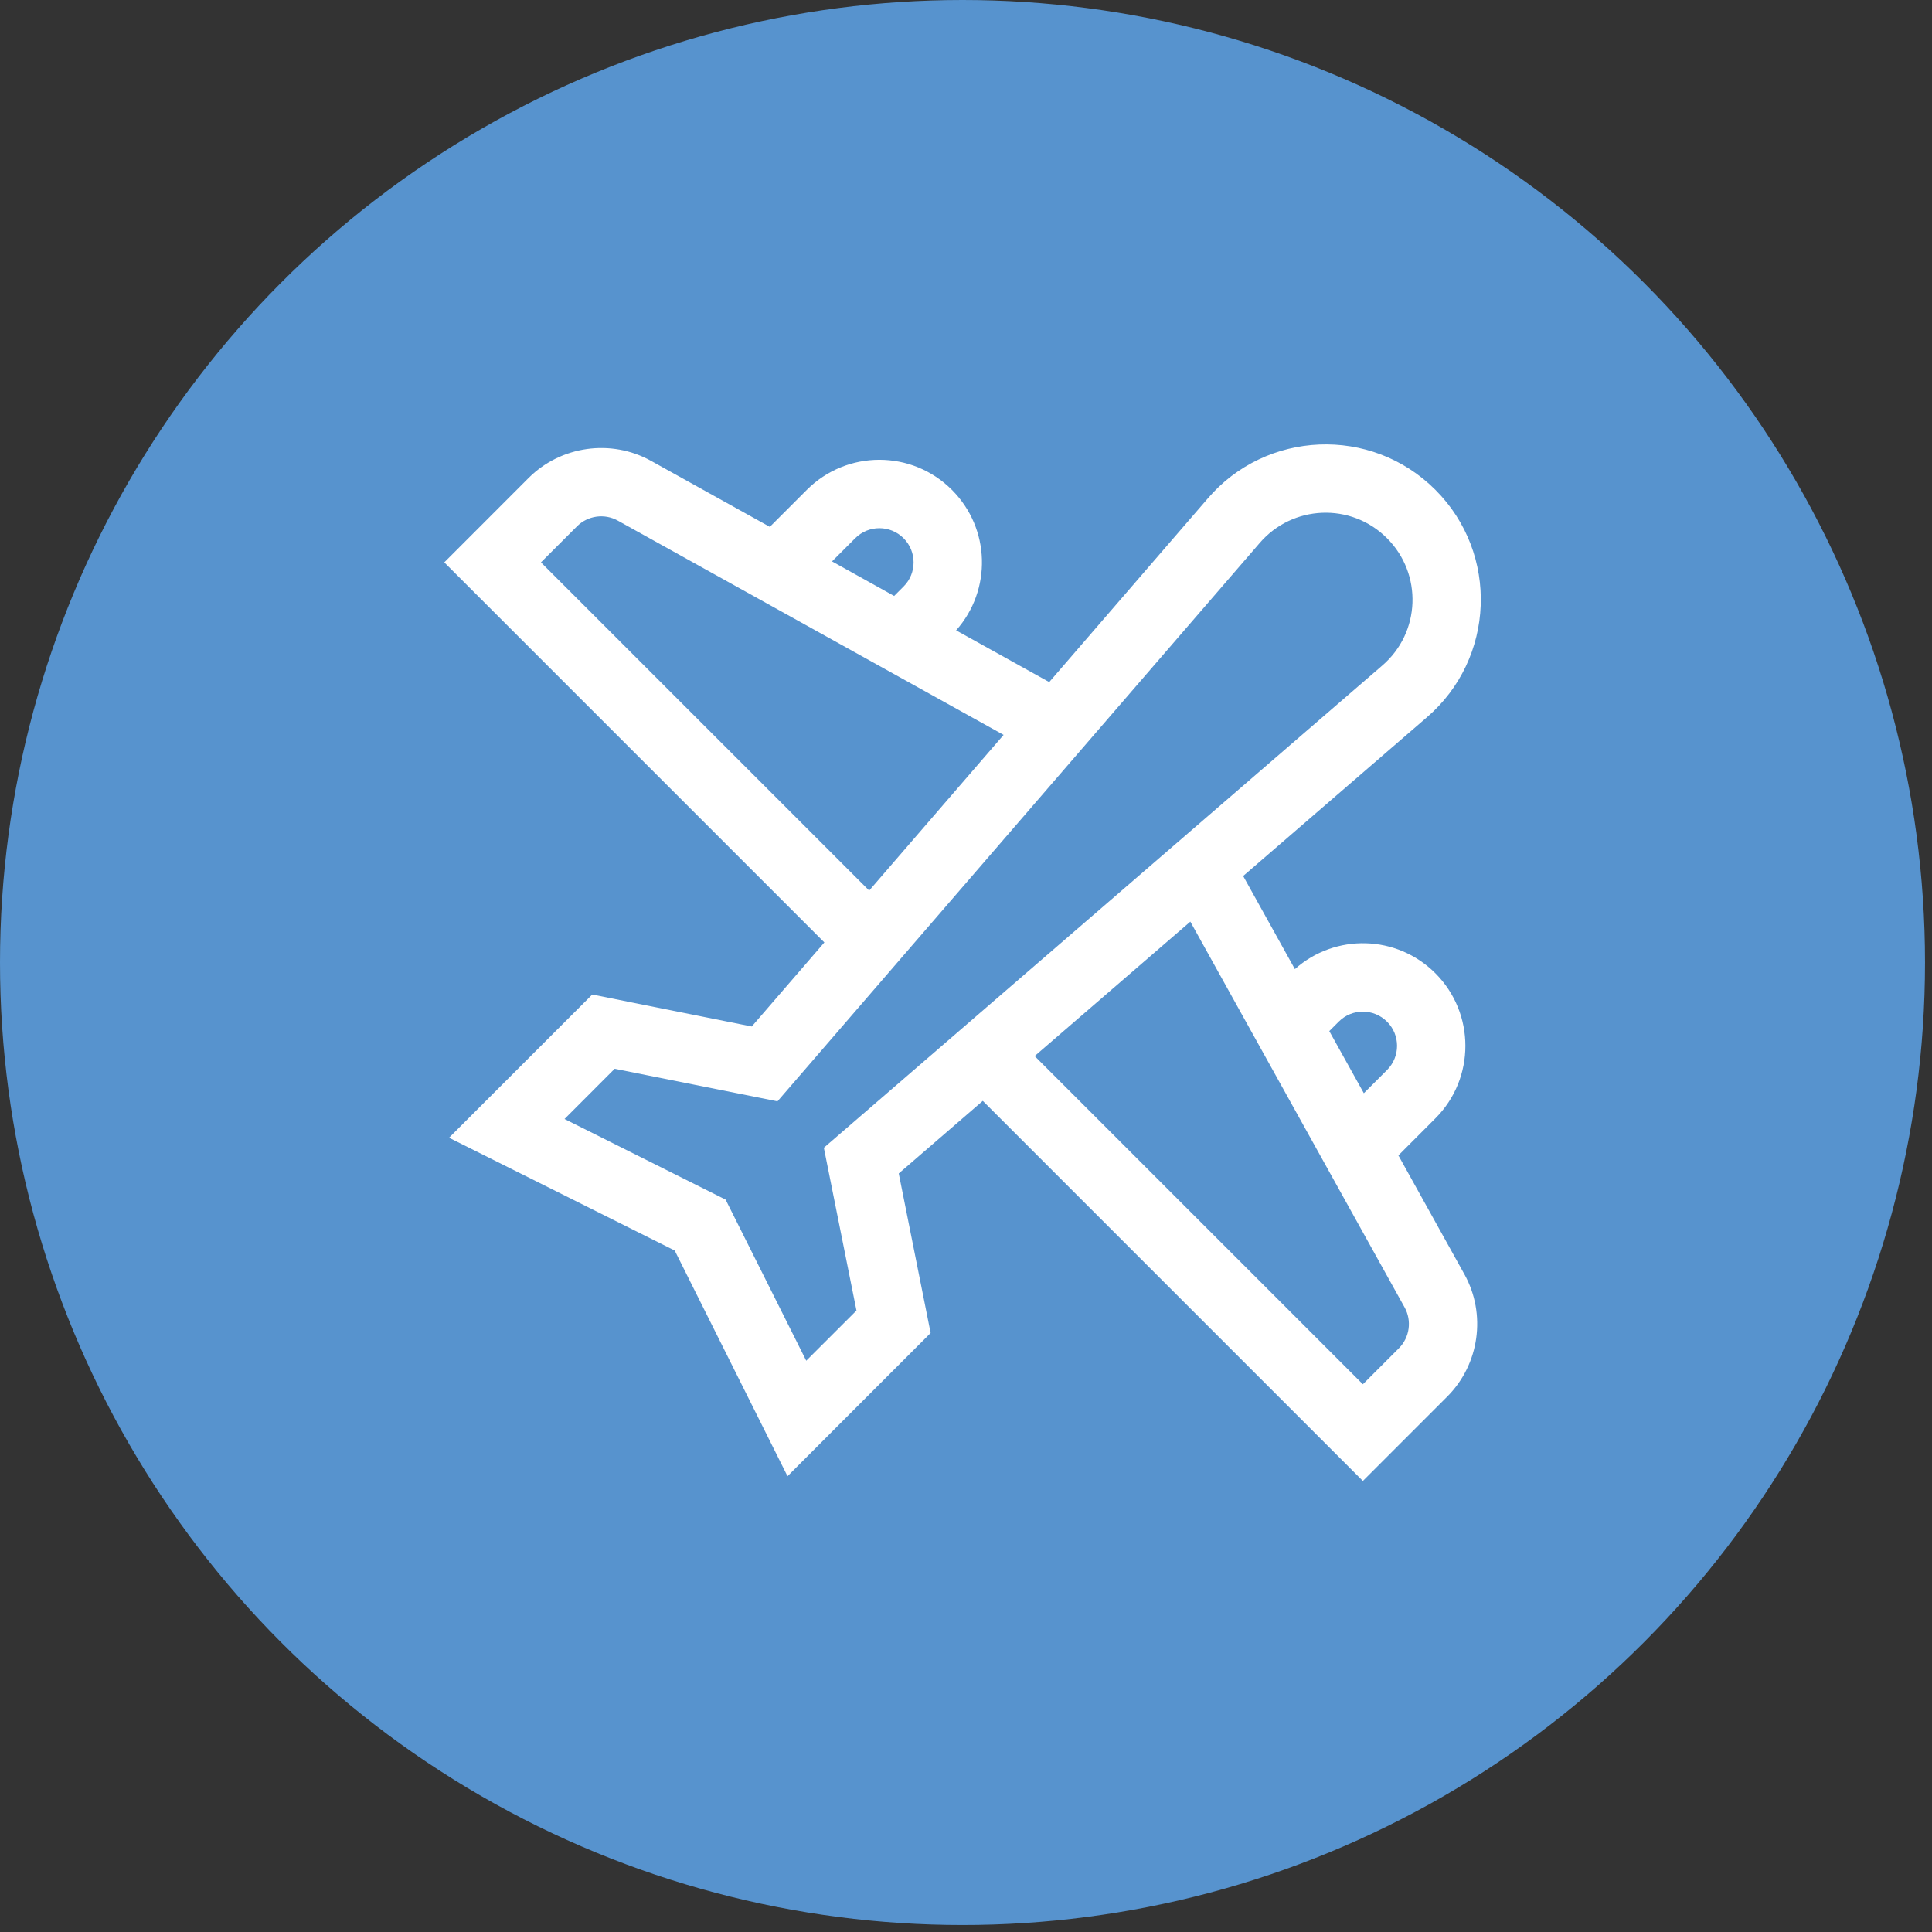 <svg width="26" height="26" viewBox="0 0 26 26" fill="none" xmlns="http://www.w3.org/2000/svg">
<rect x="0" y="0" width="26" height="26" fill="#333333" stroke="none"/>
<circle cx="12.953" cy="12.953" r="12.953" fill="#5793CE"/>
<g clip-path="url(#clip0)">
<path d="M18.819 15.549L19.317 15.05C19.855 14.512 19.855 13.637 19.317 13.098C18.798 12.579 17.969 12.559 17.426 13.042L16.73 11.789L19.198 9.657C20.122 8.866 20.177 7.452 19.317 6.592C18.45 5.725 17.035 5.794 16.252 6.71L14.12 9.179L12.867 8.483C13.349 7.941 13.33 7.112 12.81 6.592C12.271 6.053 11.398 6.053 10.858 6.592L10.36 7.09L8.761 6.202C8.225 5.904 7.548 5.999 7.114 6.432L5.979 7.568L11.094 12.683L10.117 13.814L7.97 13.384L6.043 15.311L9.08 16.829L10.598 19.866L12.524 17.939L12.095 15.792L13.226 14.815L18.341 19.93L19.477 18.794C19.91 18.361 20.005 17.684 19.707 17.148L18.819 15.549ZM18.016 13.749C18.195 13.569 18.486 13.569 18.666 13.749C18.846 13.928 18.846 14.22 18.666 14.4L18.354 14.712L17.889 13.876L18.016 13.749ZM11.509 7.243C11.689 7.063 11.98 7.063 12.16 7.243C12.339 7.422 12.34 7.714 12.16 7.893L12.033 8.02L11.197 7.555L11.509 7.243ZM7.28 7.568L7.765 7.083C7.91 6.938 8.135 6.907 8.314 7.006L13.506 9.89L11.697 11.985L7.28 7.568ZM11.087 15.446L11.526 17.637L10.85 18.312L9.765 16.144L7.597 15.059L8.272 14.383L10.463 14.821L16.95 7.31C17.391 6.794 18.181 6.757 18.666 7.243C19.146 7.723 19.121 8.513 18.599 8.959L11.087 15.446ZM18.826 18.144L18.341 18.629L13.924 14.212L16.019 12.403L18.903 17.595C19.002 17.774 18.971 17.999 18.826 18.144Z" fill="white"/>
</g>
<defs>
<clipPath id="clip0">
<rect x="5.979" y="5.98" width="13.95" height="13.95" fill="white"/>
</clipPath>
</defs>
</svg>
